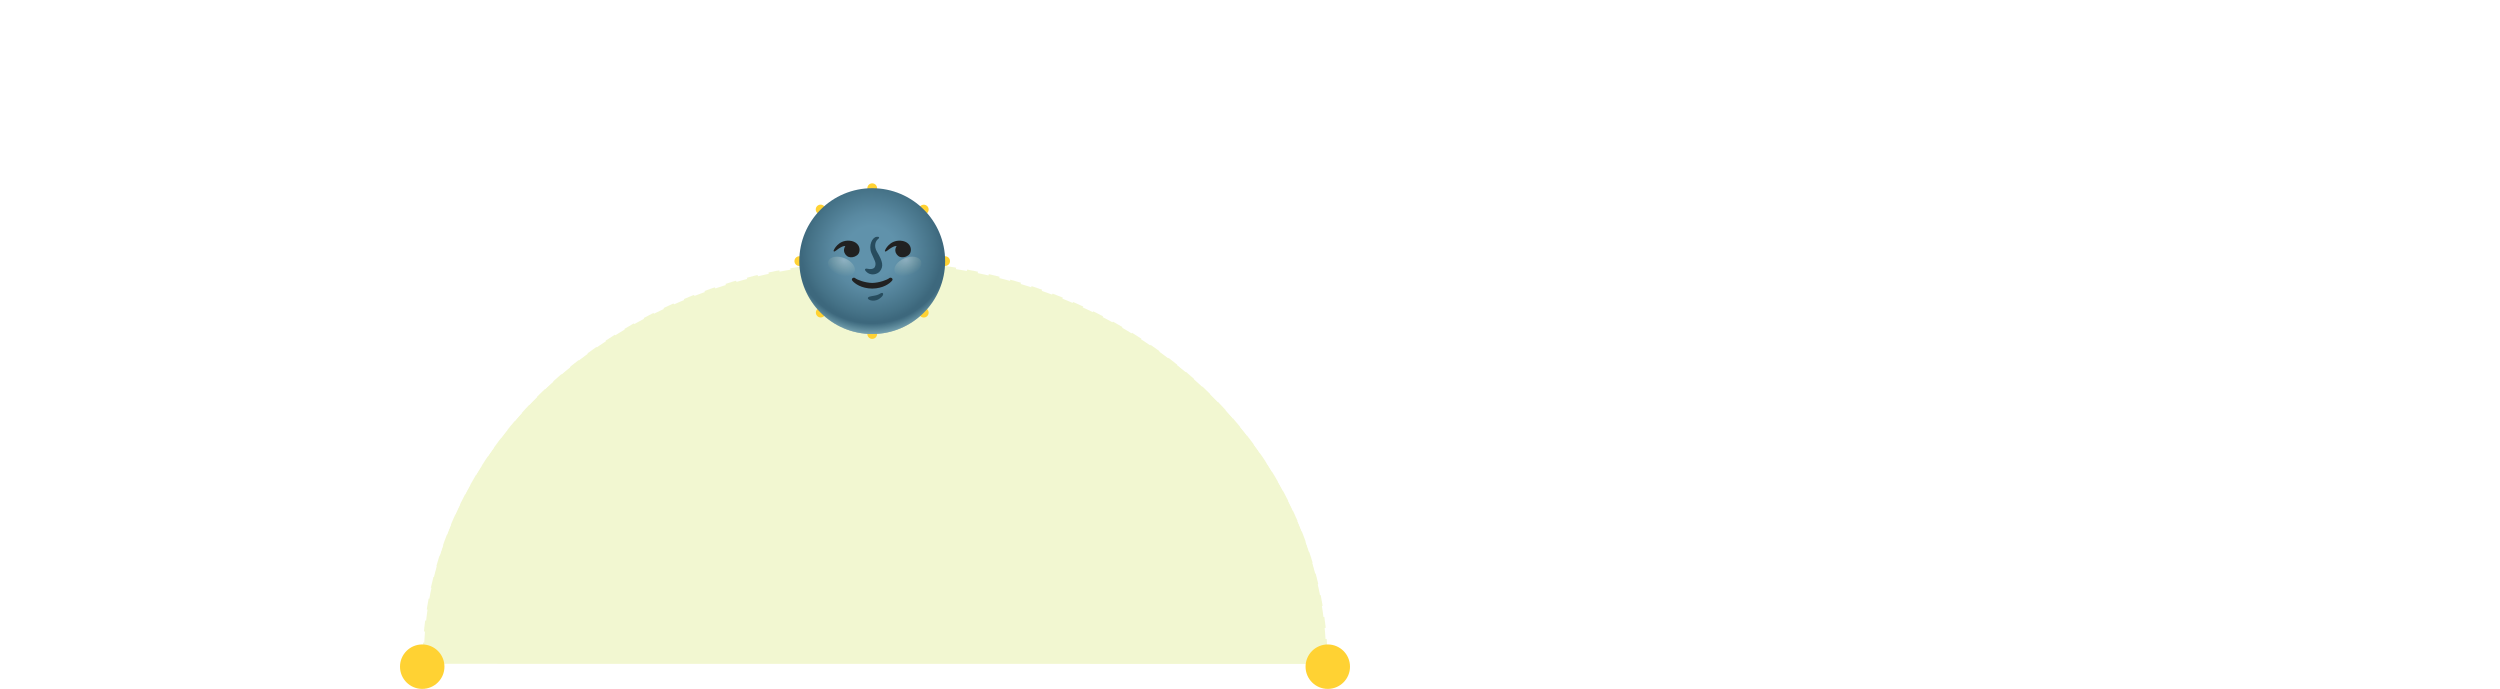 <svg width="450" height="124" viewBox="0 0 450 124" fill="none" xmlns="http://www.w3.org/2000/svg">
<g id="Sun-Moon-Graph" clip-path="url(#clip0_0_3)">
<g id="Background" filter="url(#filter0_b_0_3)">
<path d="M239 120C239 100.639 230.413 82.071 215.129 68.381C199.845 54.691 179.115 47 157.5 47C135.885 47 115.155 54.691 99.871 68.381C84.587 82.071 76 100.639 76 120C107.828 120 125.672 120 157.5 120H198.25H218.625H239Z" fill="#BFDA1B" fill-opacity="0.2"/>
</g>
<path id="Half-circle" d="M239 119C239 99.904 230.413 81.591 215.129 68.088C199.845 54.586 179.115 47 157.5 47C135.885 47 115.155 54.586 99.871 68.088C84.587 81.591 76 99.904 76 119" stroke="white" stroke-width="0.55" stroke-dasharray="2 2"/>
<circle id="Moon" cx="358" cy="18" r="17.5" stroke="white"/>
<path id="Sun" d="M157 52.25C155.608 52.25 154.272 51.697 153.288 50.712C152.303 49.728 151.75 48.392 151.75 47C151.75 45.608 152.303 44.272 153.288 43.288C154.272 42.303 155.608 41.75 157 41.75C158.392 41.75 159.728 42.303 160.712 43.288C161.697 44.272 162.25 45.608 162.25 47C162.25 48.392 161.697 49.728 160.712 50.712C159.728 51.697 158.392 52.25 157 52.25ZM157 54C158.857 54 160.637 53.263 161.95 51.95C163.263 50.637 164 48.856 164 47C164 45.144 163.263 43.363 161.95 42.05C160.637 40.737 158.857 40 157 40C155.143 40 153.363 40.737 152.05 42.05C150.737 43.363 150 45.144 150 47C150 48.856 150.737 50.637 152.05 51.95C153.363 53.263 155.143 54 157 54ZM157 33C157.232 33 157.455 33.092 157.619 33.256C157.783 33.42 157.875 33.643 157.875 33.875V37.375C157.875 37.607 157.783 37.83 157.619 37.994C157.455 38.158 157.232 38.25 157 38.25C156.768 38.25 156.545 38.158 156.381 37.994C156.217 37.83 156.125 37.607 156.125 37.375V33.875C156.125 33.643 156.217 33.42 156.381 33.256C156.545 33.092 156.768 33 157 33ZM157 55.75C157.232 55.75 157.455 55.842 157.619 56.006C157.783 56.17 157.875 56.393 157.875 56.625V60.125C157.875 60.357 157.783 60.58 157.619 60.744C157.455 60.908 157.232 61 157 61C156.768 61 156.545 60.908 156.381 60.744C156.217 60.58 156.125 60.357 156.125 60.125V56.625C156.125 56.393 156.217 56.17 156.381 56.006C156.545 55.842 156.768 55.75 157 55.75ZM171 47C171 47.232 170.908 47.455 170.744 47.619C170.58 47.783 170.357 47.875 170.125 47.875H166.625C166.393 47.875 166.17 47.783 166.006 47.619C165.842 47.455 165.75 47.232 165.75 47C165.75 46.768 165.842 46.545 166.006 46.381C166.17 46.217 166.393 46.125 166.625 46.125H170.125C170.357 46.125 170.58 46.217 170.744 46.381C170.908 46.545 171 46.768 171 47ZM148.25 47C148.25 47.232 148.158 47.455 147.994 47.619C147.83 47.783 147.607 47.875 147.375 47.875H143.875C143.643 47.875 143.42 47.783 143.256 47.619C143.092 47.455 143 47.232 143 47C143 46.768 143.092 46.545 143.256 46.381C143.42 46.217 143.643 46.125 143.875 46.125H147.375C147.607 46.125 147.83 46.217 147.994 46.381C148.158 46.545 148.25 46.768 148.25 47ZM166.9 37.1C167.064 37.264 167.156 37.487 167.156 37.719C167.156 37.951 167.064 38.173 166.9 38.337L164.425 40.814C164.344 40.895 164.247 40.959 164.141 41.003C164.035 41.047 163.921 41.07 163.806 41.07C163.574 41.07 163.351 40.977 163.187 40.813C163.106 40.731 163.041 40.635 162.998 40.529C162.954 40.422 162.931 40.309 162.931 40.194C162.931 39.961 163.024 39.739 163.188 39.575L165.662 37.1C165.827 36.936 166.049 36.844 166.281 36.844C166.513 36.844 166.736 36.936 166.9 37.1ZM150.812 53.188C150.976 53.352 151.068 53.575 151.068 53.807C151.068 54.039 150.976 54.261 150.812 54.425L148.337 56.9C148.172 57.059 147.951 57.147 147.722 57.145C147.493 57.143 147.273 57.051 147.111 56.889C146.949 56.727 146.857 56.507 146.855 56.278C146.853 56.049 146.941 55.828 147.1 55.663L149.575 53.188C149.739 53.024 149.961 52.932 150.193 52.932C150.425 52.932 150.648 53.024 150.812 53.188ZM166.9 56.9C166.736 57.064 166.513 57.156 166.281 57.156C166.049 57.156 165.827 57.064 165.662 56.9L163.188 54.425C163.029 54.26 162.94 54.039 162.942 53.81C162.944 53.58 163.036 53.361 163.199 53.199C163.361 53.036 163.58 52.944 163.81 52.942C164.039 52.94 164.26 53.029 164.425 53.188L166.9 55.663C167.064 55.827 167.156 56.049 167.156 56.281C167.156 56.513 167.064 56.736 166.9 56.9ZM150.812 40.814C150.648 40.978 150.425 41.07 150.193 41.07C149.961 41.07 149.739 40.978 149.575 40.814L147.1 38.337C147.017 38.257 146.95 38.16 146.904 38.053C146.858 37.947 146.834 37.832 146.833 37.716C146.832 37.599 146.854 37.484 146.898 37.377C146.942 37.269 147.007 37.172 147.089 37.089C147.172 37.007 147.269 36.942 147.377 36.898C147.484 36.854 147.6 36.832 147.716 36.833C147.832 36.834 147.947 36.858 148.053 36.904C148.16 36.95 148.257 37.017 148.337 37.1L150.812 39.575C150.893 39.656 150.958 39.753 151.002 39.859C151.046 39.965 151.069 40.079 151.069 40.194C151.069 40.309 151.046 40.423 151.002 40.53C150.958 40.636 150.893 40.733 150.812 40.814Z" fill="#FFD233"/>
<path id="Line" d="M-1.15286e-05 119.855L450.001 119.905" stroke="white" stroke-width="0.75"/>
<circle id="Points" r="4" transform="matrix(-1 0 0 1 239 120)" fill="#FFD233"/>
<circle id="Points_2" r="4" transform="matrix(-1 0 0 1 76 120)" fill="#FFD233"/>
<path id="Text-moon" d="M390.52 18.273V27H389.498L384.742 20.148H384.657V27H383.6V18.273H384.623L389.395 25.142H389.48V18.273H390.52ZM395.243 27.136C394.612 27.136 394.068 26.997 393.611 26.719C393.156 26.438 392.805 26.046 392.558 25.543C392.314 25.037 392.192 24.449 392.192 23.778C392.192 23.108 392.314 22.517 392.558 22.006C392.805 21.491 393.149 21.091 393.589 20.804C394.033 20.514 394.55 20.369 395.141 20.369C395.482 20.369 395.818 20.426 396.151 20.54C396.483 20.653 396.786 20.838 397.058 21.094C397.331 21.347 397.548 21.682 397.71 22.099C397.872 22.517 397.953 23.031 397.953 23.642V24.068H392.908V23.199H396.93C396.93 22.829 396.857 22.5 396.709 22.21C396.564 21.921 396.357 21.692 396.087 21.524C395.82 21.357 395.504 21.273 395.141 21.273C394.74 21.273 394.393 21.372 394.101 21.571C393.811 21.767 393.588 22.023 393.432 22.338C393.276 22.653 393.197 22.991 393.197 23.352V23.932C393.197 24.426 393.283 24.845 393.453 25.189C393.626 25.53 393.866 25.79 394.173 25.969C394.48 26.145 394.837 26.233 395.243 26.233C395.507 26.233 395.746 26.196 395.959 26.122C396.175 26.046 396.361 25.932 396.517 25.781C396.673 25.628 396.794 25.438 396.879 25.21L397.851 25.483C397.749 25.812 397.577 26.102 397.335 26.352C397.094 26.599 396.795 26.793 396.44 26.932C396.085 27.068 395.686 27.136 395.243 27.136ZM400.966 27L398.972 20.454H400.028L401.443 25.466H401.511L402.909 20.454H403.983L405.364 25.449H405.432L406.847 20.454H407.903L405.909 27H404.92L403.489 21.972H403.386L401.955 27H400.966ZM412.608 27V20.454H413.58V21.477H413.665C413.801 21.128 414.021 20.857 414.325 20.663C414.629 20.467 414.994 20.369 415.42 20.369C415.852 20.369 416.212 20.467 416.499 20.663C416.788 20.857 417.014 21.128 417.176 21.477H417.244C417.412 21.139 417.663 20.871 417.999 20.672C418.334 20.47 418.736 20.369 419.205 20.369C419.79 20.369 420.268 20.553 420.641 20.919C421.013 21.283 421.199 21.849 421.199 22.619V27H420.193V22.619C420.193 22.136 420.061 21.791 419.797 21.584C419.533 21.376 419.222 21.273 418.864 21.273C418.403 21.273 418.047 21.412 417.794 21.69C417.541 21.966 417.415 22.315 417.415 22.739V27H416.392V22.517C416.392 22.145 416.271 21.845 416.03 21.618C415.788 21.388 415.477 21.273 415.097 21.273C414.835 21.273 414.591 21.342 414.364 21.482C414.139 21.621 413.957 21.814 413.818 22.061C413.682 22.305 413.614 22.588 413.614 22.909V27H412.608ZM425.697 27.136C425.106 27.136 424.587 26.996 424.141 26.715C423.698 26.433 423.352 26.04 423.102 25.534C422.854 25.028 422.731 24.438 422.731 23.761C422.731 23.079 422.854 22.484 423.102 21.976C423.352 21.467 423.698 21.072 424.141 20.791C424.587 20.51 425.106 20.369 425.697 20.369C426.288 20.369 426.805 20.51 427.248 20.791C427.694 21.072 428.04 21.467 428.288 21.976C428.538 22.484 428.663 23.079 428.663 23.761C428.663 24.438 428.538 25.028 428.288 25.534C428.04 26.04 427.694 26.433 427.248 26.715C426.805 26.996 426.288 27.136 425.697 27.136ZM425.697 26.233C426.146 26.233 426.515 26.118 426.805 25.888C427.094 25.658 427.309 25.355 427.448 24.98C427.587 24.605 427.657 24.199 427.657 23.761C427.657 23.324 427.587 22.916 427.448 22.538C427.309 22.16 427.094 21.855 426.805 21.622C426.515 21.389 426.146 21.273 425.697 21.273C425.248 21.273 424.879 21.389 424.589 21.622C424.299 21.855 424.085 22.16 423.945 22.538C423.806 22.916 423.737 23.324 423.737 23.761C423.737 24.199 423.806 24.605 423.945 24.98C424.085 25.355 424.299 25.658 424.589 25.888C424.879 26.118 425.248 26.233 425.697 26.233ZM432.857 27.136C432.266 27.136 431.748 26.996 431.301 26.715C430.858 26.433 430.512 26.04 430.262 25.534C430.015 25.028 429.891 24.438 429.891 23.761C429.891 23.079 430.015 22.484 430.262 21.976C430.512 21.467 430.858 21.072 431.301 20.791C431.748 20.51 432.266 20.369 432.857 20.369C433.448 20.369 433.965 20.51 434.408 20.791C434.854 21.072 435.201 21.467 435.448 21.976C435.698 22.484 435.823 23.079 435.823 23.761C435.823 24.438 435.698 25.028 435.448 25.534C435.201 26.04 434.854 26.433 434.408 26.715C433.965 26.996 433.448 27.136 432.857 27.136ZM432.857 26.233C433.306 26.233 433.675 26.118 433.965 25.888C434.255 25.658 434.469 25.355 434.608 24.98C434.748 24.605 434.817 24.199 434.817 23.761C434.817 23.324 434.748 22.916 434.608 22.538C434.469 22.16 434.255 21.855 433.965 21.622C433.675 21.389 433.306 21.273 432.857 21.273C432.408 21.273 432.039 21.389 431.749 21.622C431.459 21.855 431.245 22.16 431.105 22.538C430.966 22.916 430.897 23.324 430.897 23.761C430.897 24.199 430.966 24.605 431.105 24.98C431.245 25.355 431.459 25.658 431.749 25.888C432.039 26.118 432.408 26.233 432.857 26.233ZM438.364 23.062V27H437.358V20.454H438.33V21.477H438.415C438.568 21.145 438.801 20.878 439.114 20.676C439.426 20.472 439.83 20.369 440.324 20.369C440.767 20.369 441.155 20.46 441.487 20.642C441.82 20.821 442.078 21.094 442.263 21.46C442.447 21.824 442.54 22.284 442.54 22.841V27H441.534V22.909C441.534 22.395 441.401 21.994 441.134 21.707C440.866 21.418 440.5 21.273 440.034 21.273C439.713 21.273 439.426 21.342 439.173 21.482C438.923 21.621 438.726 21.824 438.581 22.091C438.436 22.358 438.364 22.682 438.364 23.062Z" fill="white"/>
<g id="moon-icon">
<path id="Vector" d="M157 60.125C164.249 60.125 170.125 54.249 170.125 47C170.125 39.751 164.249 33.875 157 33.875C149.751 33.875 143.875 39.751 143.875 47C143.875 54.249 149.751 60.125 157 60.125Z" fill="url(#paint0_radial_0_3)"/>
<path id="Vector_2" d="M157 60.125C164.249 60.125 170.125 54.249 170.125 47C170.125 39.751 164.249 33.875 157 33.875C149.751 33.875 143.875 39.751 143.875 47C143.875 54.249 149.751 60.125 157 60.125Z" fill="url(#paint1_radial_0_3)"/>
<path id="Vector_3" d="M161.701 46.083C162.036 46.357 162.615 46.388 163.105 46.18C163.687 45.93 163.952 45.545 163.961 44.944C163.969 44.198 163.348 43.402 162.119 43.323C160.093 43.194 159.314 45.009 159.292 45.077C159.244 45.219 159.314 45.423 159.719 45.103C160.951 44.13 161.392 44.292 161.392 44.292C161.392 44.292 160.684 45.248 161.701 46.083V46.083ZM152.463 46.083C152.798 46.357 153.377 46.388 153.867 46.18C154.449 45.93 154.714 45.545 154.723 44.944C154.732 44.198 154.11 43.402 152.881 43.323C150.855 43.194 150.077 45.009 150.055 45.077C150.007 45.219 150.077 45.423 150.481 45.103C151.713 44.13 152.155 44.292 152.155 44.292C152.155 44.292 151.446 45.248 152.463 46.083V46.083ZM160.509 50.049L160.482 50.034C160.351 49.955 160.178 49.971 160.062 50.069C159.719 50.362 158.295 50.905 156.998 50.931C155.701 50.905 154.277 50.362 153.933 50.069C153.817 49.971 153.647 49.953 153.513 50.034L153.487 50.049C153.321 50.15 153.29 50.356 153.406 50.504C153.857 51.069 155.051 51.917 156.996 51.946C158.94 51.92 160.132 51.069 160.585 50.504C160.708 50.356 160.675 50.15 160.509 50.049Z" fill="#212121"/>
<path id="Vector_4" d="M156.519 53.396C156.361 53.442 156.175 53.56 156.215 53.72C156.228 53.773 156.263 53.814 156.302 53.851C156.427 53.965 156.589 54.031 156.751 54.072C157.208 54.188 157.704 54.109 158.118 53.886C158.356 53.757 159.117 53.188 158.949 52.83C158.813 52.539 158.291 52.943 158.087 53.029C157.582 53.241 157.044 53.245 156.519 53.396V53.396ZM155.836 48.807C155.521 48.453 155.812 48.269 156.158 48.374C156.595 48.507 157.295 48.444 157.475 48.05C157.82 47.293 157.389 46.867 156.853 45.558C156.293 44.191 156.996 42.702 157.805 42.625C158.455 42.564 158.238 42.903 158.035 43.047C157.637 43.332 157.219 44.272 157.86 45.327C158.951 47.118 159.041 47.978 158.389 48.822C157.984 49.347 156.722 49.804 155.836 48.807V48.807Z" fill="#274C5E"/>
<path id="Vector_5" opacity="0.3" d="M161.062 48.951C161.401 49.772 162.731 49.999 164.033 49.459C165.334 48.921 166.115 47.818 165.776 47C165.437 46.18 164.107 45.952 162.806 46.492C161.504 47.031 160.723 48.131 161.062 48.951V48.951Z" fill="url(#paint2_radial_0_3)"/>
<path id="Vector_6" opacity="0.3" d="M153.813 48.951C153.474 49.772 152.144 49.999 150.842 49.459C149.541 48.921 148.76 47.818 149.099 47C149.438 46.18 150.768 45.952 152.069 46.492C153.371 47.031 154.152 48.131 153.813 48.951V48.951Z" fill="url(#paint3_radial_0_3)"/>
</g>
</g>
<defs>
<filter id="filter0_b_0_3" x="72" y="43" width="171" height="81" filterUnits="userSpaceOnUse" color-interpolation-filters="sRGB">
<feFlood flood-opacity="0" result="BackgroundImageFix"/>
<feGaussianBlur in="BackgroundImage" stdDeviation="2"/>
<feComposite in2="SourceAlpha" operator="in" result="effect1_backgroundBlur_0_3"/>
<feBlend mode="normal" in="SourceGraphic" in2="effect1_backgroundBlur_0_3" result="shape"/>
</filter>
<radialGradient id="paint0_radial_0_3" cx="0" cy="0" r="1" gradientUnits="userSpaceOnUse" gradientTransform="translate(156.902 45.266) scale(15.022)">
<stop offset="0.306" stop-color="#6092AB"/>
<stop offset="0.472" stop-color="#5989A1"/>
<stop offset="0.749" stop-color="#457287"/>
<stop offset="0.843" stop-color="#3D687D"/>
</radialGradient>
<radialGradient id="paint1_radial_0_3" cx="0" cy="0" r="1" gradientUnits="userSpaceOnUse" gradientTransform="translate(156.935 43.971) scale(18.726)">
<stop offset="0.762" stop-color="#B2EBF2" stop-opacity="0"/>
<stop offset="1" stop-color="#E0F7FA"/>
</radialGradient>
<radialGradient id="paint2_radial_0_3" cx="0" cy="0" r="1" gradientUnits="userSpaceOnUse" gradientTransform="translate(163.102 46.746) rotate(-23.065) scale(3.581 2.862)">
<stop stop-color="white"/>
<stop offset="1" stop-color="#FFF9B9" stop-opacity="0"/>
</radialGradient>
<radialGradient id="paint3_radial_0_3" cx="0" cy="0" r="1" gradientUnits="userSpaceOnUse" gradientTransform="translate(151.872 46.822) rotate(-156.935) scale(3.53 2.821)">
<stop stop-color="white"/>
<stop offset="1" stop-color="#FFF9B9" stop-opacity="0"/>
</radialGradient>
<clipPath id="clip0_0_3">
<rect width="450.001" height="124.001" fill="white"/>
</clipPath>
</defs>
</svg>
